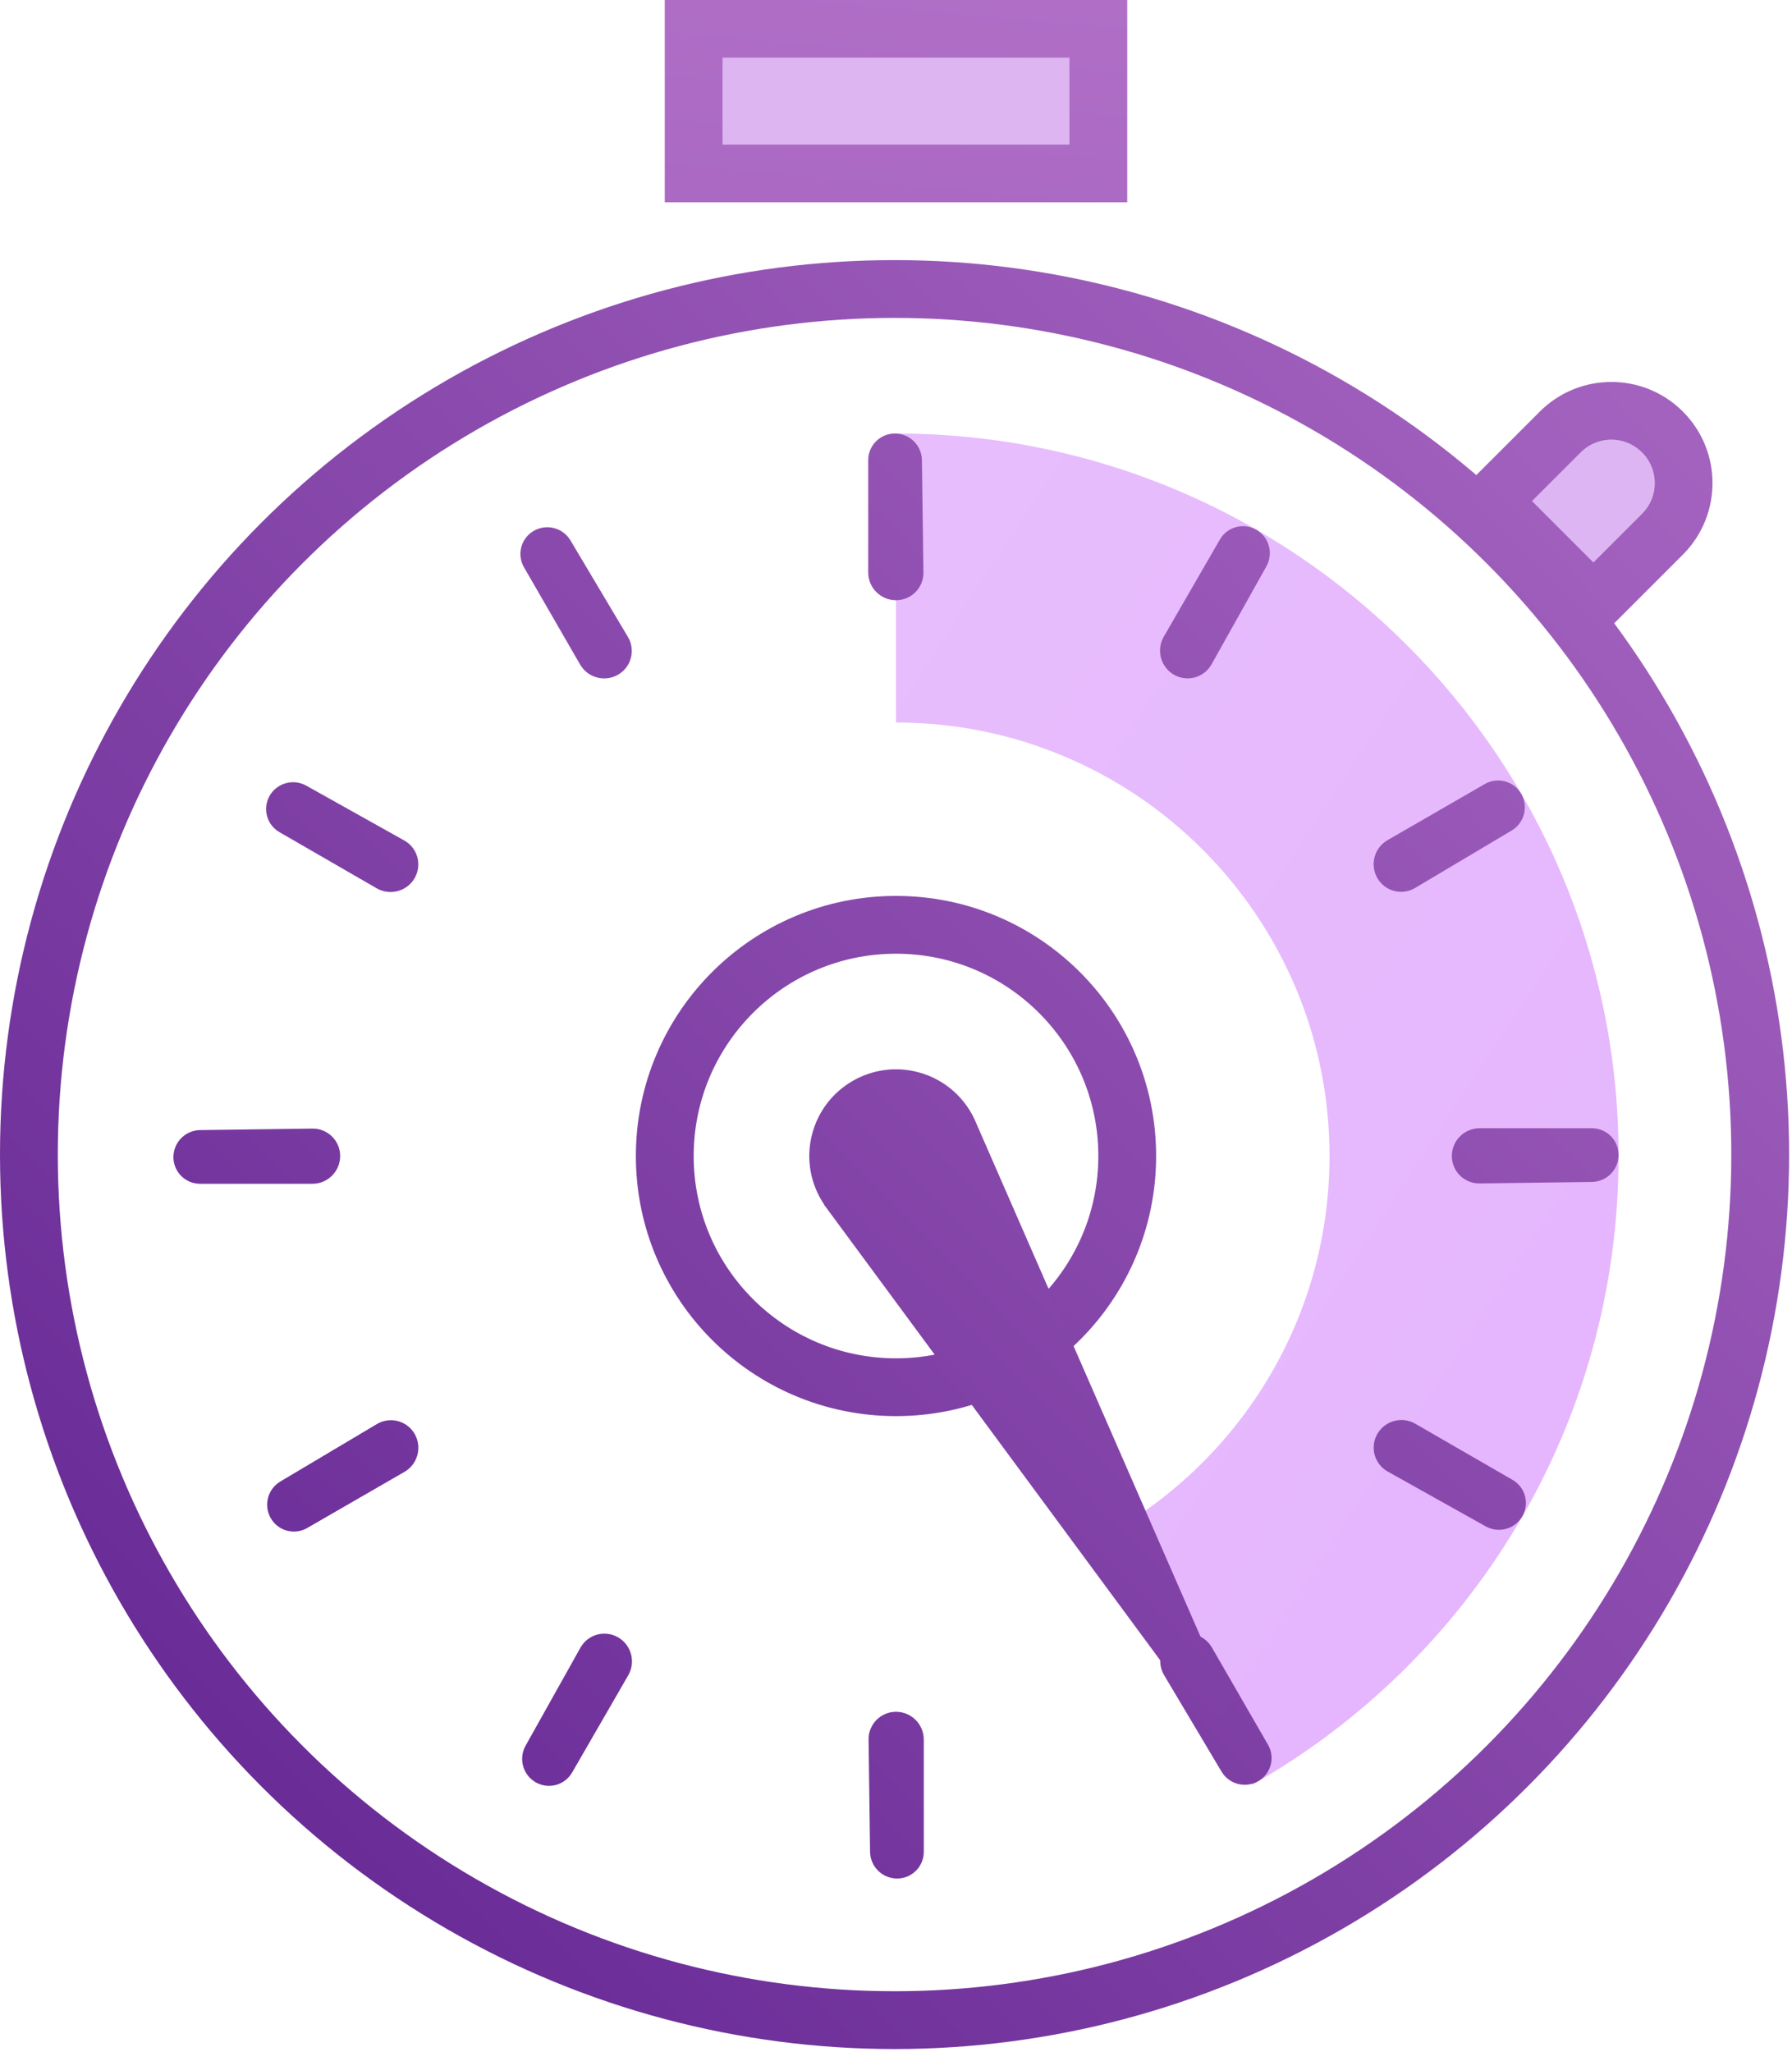 <svg xmlns="http://www.w3.org/2000/svg" width="62" height="71" xmlns:xlink="http://www.w3.org/1999/xlink">
  <defs>
    <linearGradient id="b" x1="-57.047%" x2="0%" y1="2683.3%" y2="-948.578%">
      <stop stop-color="#480C80" offset="0%"/>
      <stop stop-color="#C380D4" offset="100%"/>
    </linearGradient>
    <path id="a" d="M2.45,0.121 L2.45,0.121 L2.45,0.121 C3.278,0.121 3.95,0.793 3.95,1.621 L3.95,4 L0.95,4 L0.95,1.621 L0.95,1.621 C0.95,0.793 1.621,0.121 2.45,0.121 Z"/>
    <linearGradient id="c" x1="-34.413%" x2="133.8%" y1="129.736%" y2="-37.114%">
      <stop stop-color="#480C80" offset="0%"/>
      <stop stop-color="#C380D4" offset="100%"/>
    </linearGradient>
    <linearGradient id="d" x1="0%" x2="72.701%" y1="11.094%" y2="100%">
      <stop stop-color="#E7BDFD" offset="0%"/>
      <stop stop-color="#E5B5FD" offset="100%"/>
    </linearGradient>
    <linearGradient id="e" x1="-49.68%" x2="149.639%" y1="145.064%" y2="-54.092%">
      <stop stop-color="#480C80" offset="0%"/>
      <stop stop-color="#C380D4" offset="100%"/>
    </linearGradient>
    <linearGradient id="f" x1="-261.932%" x2="364.349%" y1="350.183%" y2="-275.543%">
      <stop stop-color="#480C80" offset="0%"/>
      <stop stop-color="#C380D4" offset="100%"/>
    </linearGradient>
    <linearGradient id="h" x1="-361.458%" x2="470.06%" y1="2849.382%" y2="-471.842%">
      <stop stop-color="#480C80" offset="0%"/>
      <stop stop-color="#C380D4" offset="100%"/>
    </linearGradient>
    <path id="g" d="M24 0H36V3H24z"/>
    <linearGradient id="i" x1="-173.848%" x2="199.166%" y1="329.265%" y2="-314.227%">
      <stop stop-color="#480C80" offset="0%"/>
      <stop stop-color="#C380D4" offset="100%"/>
    </linearGradient>
    <linearGradient id="j" x1="-2458.008%" x2="2554.98%" y1="3998.34%" y2="-922.266%">
      <stop stop-color="#480C80" offset="0%"/>
      <stop stop-color="#C380D4" offset="100%"/>
    </linearGradient>
  </defs>
  <g fill="none" fill-rule="evenodd" transform="translate(1 2)">
    <g transform="rotate(45 12.793 71.3)">
      <use fill="#CB8FEA" fill-opacity=".66" xlink:href="#a"/>
      <path stroke="url(#b)" stroke-width="2" d="M2.45,-0.879 C3.83,-0.879 4.95,0.241 4.95,1.621 L4.95,5 L-0.05,5 L-0.05,1.621 C-0.05,0.241 1.069,-0.879 2.45,-0.879 Z"/>
    </g>
    <circle cx="29.95" cy="37.95" r="29.95" stroke="url(#c)" stroke-width="2"/>
    <path fill="url(#d)" d="M42.327,59.754 C49.895,55.457 55,47.325 55,38 C55,24.193 43.807,13 30,13 L30,23 C38.284,23 45,29.716 45,38 C45,43.595 41.937,48.474 37.396,51.053 L42.327,59.754 Z"/>
    <path fill="url(#e)" d="M29.961,13 L29.961,13 C30.473,13 30.89,13.411 30.897,13.923 L30.949,17.808 L30.949,17.808 C30.956,18.332 30.537,18.762 30.013,18.769 C30.008,18.769 30.004,18.769 30,18.769 C29.469,18.769 29.039,18.339 29.039,17.808 L29.039,13.923 C29.039,13.413 29.452,13 29.961,13 L29.961,13 Z M42.467,16.33 C42.91,16.586 43.065,17.15 42.815,17.597 L40.918,20.987 C40.662,21.445 40.084,21.608 39.626,21.352 C39.623,21.35 39.619,21.348 39.615,21.346 C39.156,21.08 38.998,20.492 39.264,20.032 L41.206,16.668 C41.461,16.227 42.025,16.075 42.467,16.33 Z M51.631,25.467 C51.887,25.91 51.74,26.476 51.3,26.738 L47.961,28.725 L47.961,28.725 C47.511,28.993 46.929,28.846 46.661,28.396 C46.659,28.392 46.657,28.388 46.654,28.385 C46.389,27.925 46.546,27.337 47.006,27.071 L50.371,25.129 L50.371,25.129 C50.812,24.874 51.376,25.025 51.631,25.467 Z M55,37.961 C55,38.473 54.589,38.89 54.077,38.897 L50.192,38.949 L50.192,38.949 C49.668,38.956 49.238,38.537 49.231,38.013 C49.231,38.008 49.231,38.004 49.231,38 C49.231,37.469 49.661,37.039 50.192,37.039 L54.077,37.039 C54.587,37.039 55,37.452 55,37.961 Z M51.67,50.467 C51.414,50.91 50.85,51.065 50.403,50.815 L47.013,48.918 L47.013,48.918 C46.555,48.662 46.392,48.084 46.648,47.626 C46.65,47.623 46.652,47.619 46.654,47.615 C46.92,47.156 47.508,46.998 47.968,47.264 L51.332,49.206 C51.773,49.461 51.925,50.025 51.67,50.467 Z M42.533,59.631 C42.09,59.887 41.524,59.74 41.262,59.3 L39.275,55.961 C39.007,55.511 39.154,54.929 39.604,54.661 C39.608,54.659 39.612,54.657 39.615,54.654 C40.075,54.389 40.663,54.546 40.929,55.006 L42.871,58.371 C43.126,58.812 42.975,59.376 42.533,59.631 Z M30.039,63 C29.527,63 29.11,62.589 29.103,62.077 L29.051,58.192 L29.051,58.192 C29.044,57.668 29.463,57.238 29.987,57.231 C29.992,57.231 29.996,57.231 30,57.231 C30.531,57.231 30.961,57.661 30.961,58.192 L30.961,62.077 C30.961,62.587 30.548,63 30.039,63 Z M17.533,59.67 C17.09,59.414 16.935,58.85 17.185,58.403 L19.082,55.013 C19.338,54.555 19.916,54.392 20.374,54.648 C20.377,54.65 20.381,54.652 20.385,54.654 C20.844,54.92 21.002,55.508 20.736,55.968 L18.794,59.332 C18.539,59.773 17.975,59.925 17.533,59.67 Z M8.369,50.533 C8.113,50.09 8.26,49.524 8.7,49.262 L12.039,47.275 C12.489,47.007 13.071,47.154 13.339,47.604 C13.341,47.608 13.343,47.612 13.346,47.615 C13.611,48.075 13.454,48.663 12.994,48.929 L9.629,50.871 C9.188,51.126 8.624,50.975 8.369,50.533 Z M5,38.039 L5,38.039 C5,37.527 5.411,37.11 5.923,37.103 L9.808,37.051 C10.332,37.044 10.762,37.463 10.769,37.987 C10.769,37.992 10.769,37.996 10.769,38 C10.769,38.531 10.339,38.961 9.808,38.961 L5.923,38.961 C5.413,38.961 5,38.548 5,38.039 L5,38.039 Z M8.33,25.533 C8.586,25.09 9.15,24.935 9.597,25.185 L12.987,27.082 L12.987,27.082 C13.445,27.338 13.608,27.916 13.352,28.374 C13.35,28.377 13.348,28.381 13.346,28.385 L13.346,28.385 C13.08,28.844 12.492,29.002 12.032,28.736 L8.668,26.794 C8.227,26.539 8.075,25.975 8.33,25.533 Z M17.467,16.369 C17.91,16.113 18.476,16.26 18.738,16.7 L20.725,20.039 L20.725,20.039 C20.993,20.489 20.846,21.071 20.396,21.339 C20.392,21.341 20.388,21.343 20.385,21.346 C19.925,21.611 19.337,21.454 19.071,20.994 L17.129,17.629 C16.874,17.188 17.025,16.624 17.467,16.369 Z"/>
    <circle cx="30" cy="38" r="8" stroke="url(#f)" stroke-width="2"/>
    <use fill="#CA8EE9" fill-opacity=".66" xlink:href="#g"/>
    <path stroke="url(#h)" stroke-width="2" d="M23 -1H37V4H23z"/>
    <path fill="url(#i)" fill-rule="nonzero" d="M4.135,7.735 C4.132,7.735 4.129,7.735 4.126,7.735 L21.203,21.358 C21.425,21.536 21.746,21.518 21.947,21.316 C22.149,21.115 22.166,20.795 21.989,20.572 L21.989,20.572 L8.508,3.682 C7.961,2.942 7.084,2.463 6.094,2.463 C4.437,2.463 3.094,3.806 3.094,5.463 C3.094,6.371 3.497,7.185 4.135,7.735 Z" transform="rotate(15 -105.525 112.525)"/>
    <path stroke="url(#j)" stroke-width="3" d="M1.5,0 L1.5,2" transform="translate(28.5 5)" stroke-linecap="square"/>
  </g>
</svg>
